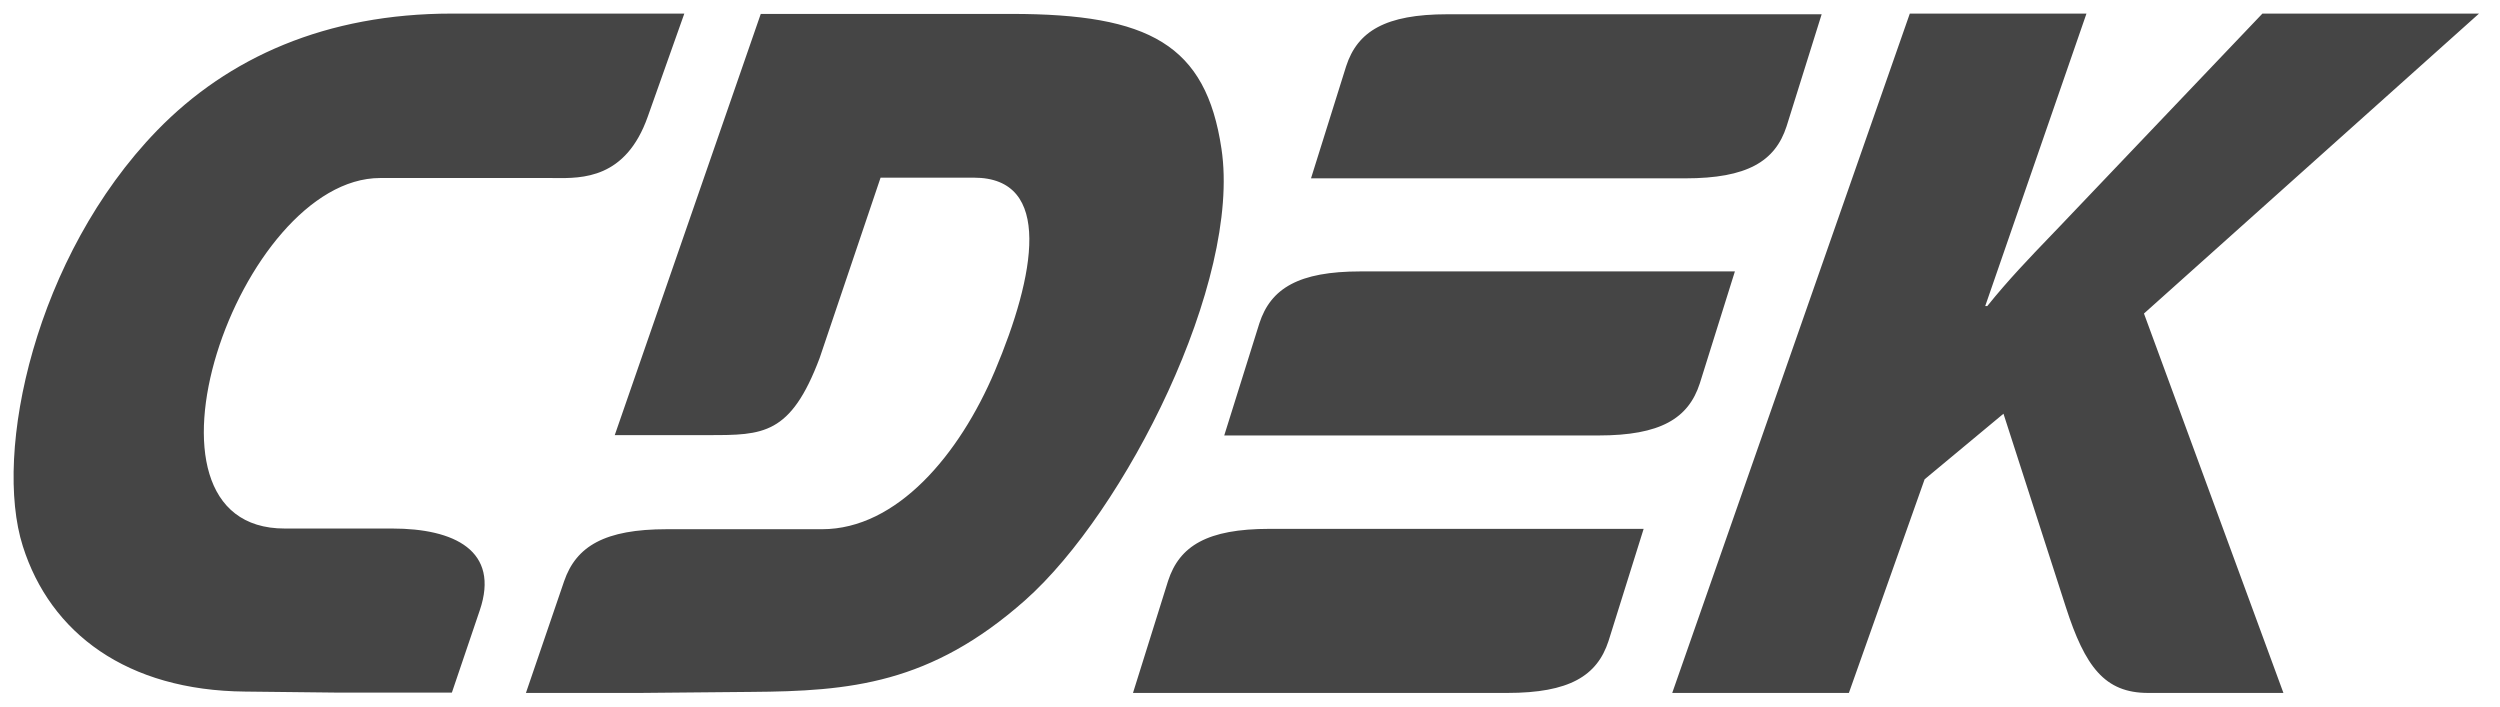 <svg width="92" height="26" viewBox="0 0 92 26" fill="none" xmlns="http://www.w3.org/2000/svg">
<g clip-path="url(#clip0_3430_1109)">
<path fill-rule="evenodd" clip-rule="evenodd" d="M16.591 6.551H13.993C8.785 6.551 4.337 19.462 10.483 19.45H14.437C16.718 19.45 18.403 20.263 17.655 22.462L16.629 25.488H12.435L9.026 25.45C4.667 25.413 1.854 23.3 0.84 20.1C-0.262 16.638 1.296 9.425 5.782 4.8C8.392 2.113 12.004 0.5 16.629 0.5H25.183L23.839 4.288C23.032 6.582 21.426 6.564 20.403 6.552C20.333 6.551 20.266 6.551 20.203 6.551H16.591ZM63.844 9.988H50.07C47.789 9.988 46.763 10.612 46.344 11.9L45.052 16.025H58.826C61.107 16.025 62.133 15.4 62.552 14.112L63.844 9.988ZM46.712 19.462H60.486L59.194 23.588C58.775 24.875 57.749 25.5 55.468 25.5H41.694L42.986 21.375C43.405 20.088 44.431 19.462 46.712 19.462ZM53.264 0.525H67.037L65.745 4.651C65.327 5.937 64.3 6.563 62.02 6.563H48.245L49.538 2.438C49.956 1.15 50.983 0.525 53.264 0.525ZM32.405 6.538H35.84C38.767 6.538 38.095 10.138 36.612 13.65C35.307 16.738 33.001 19.475 30.251 19.475H24.536C22.255 19.475 21.203 20.1 20.76 21.388L19.354 25.5H23.548L27.641 25.462C31.278 25.437 34.243 25.175 37.727 22.087C41.403 18.825 45.685 10.363 44.95 5.475C44.38 1.638 42.289 0.512 37.221 0.512H27.996L22.623 16.012H26.031H26.084C28.077 16.012 29.095 16.013 30.163 13.175L32.405 6.538ZM68.039 25.5H61.538L70.281 0.5H76.782L73.056 11.263H73.132C73.909 10.297 74.695 9.48 75.473 8.67C75.572 8.567 75.67 8.465 75.768 8.363L83.257 0.5H91.228L78.898 11.538L84.03 25.5H79.05C77.454 25.5 76.731 24.538 76.022 22.338L73.728 15.225L70.826 17.638L68.039 25.5Z" fill="#454545"/>
</g>
<defs>
<clipPath id="clip0_3430_1109">
<rect width="91" height="25" fill="white" transform="translate(0.5 0.5)"/>
</clipPath>
</defs>
</svg>
